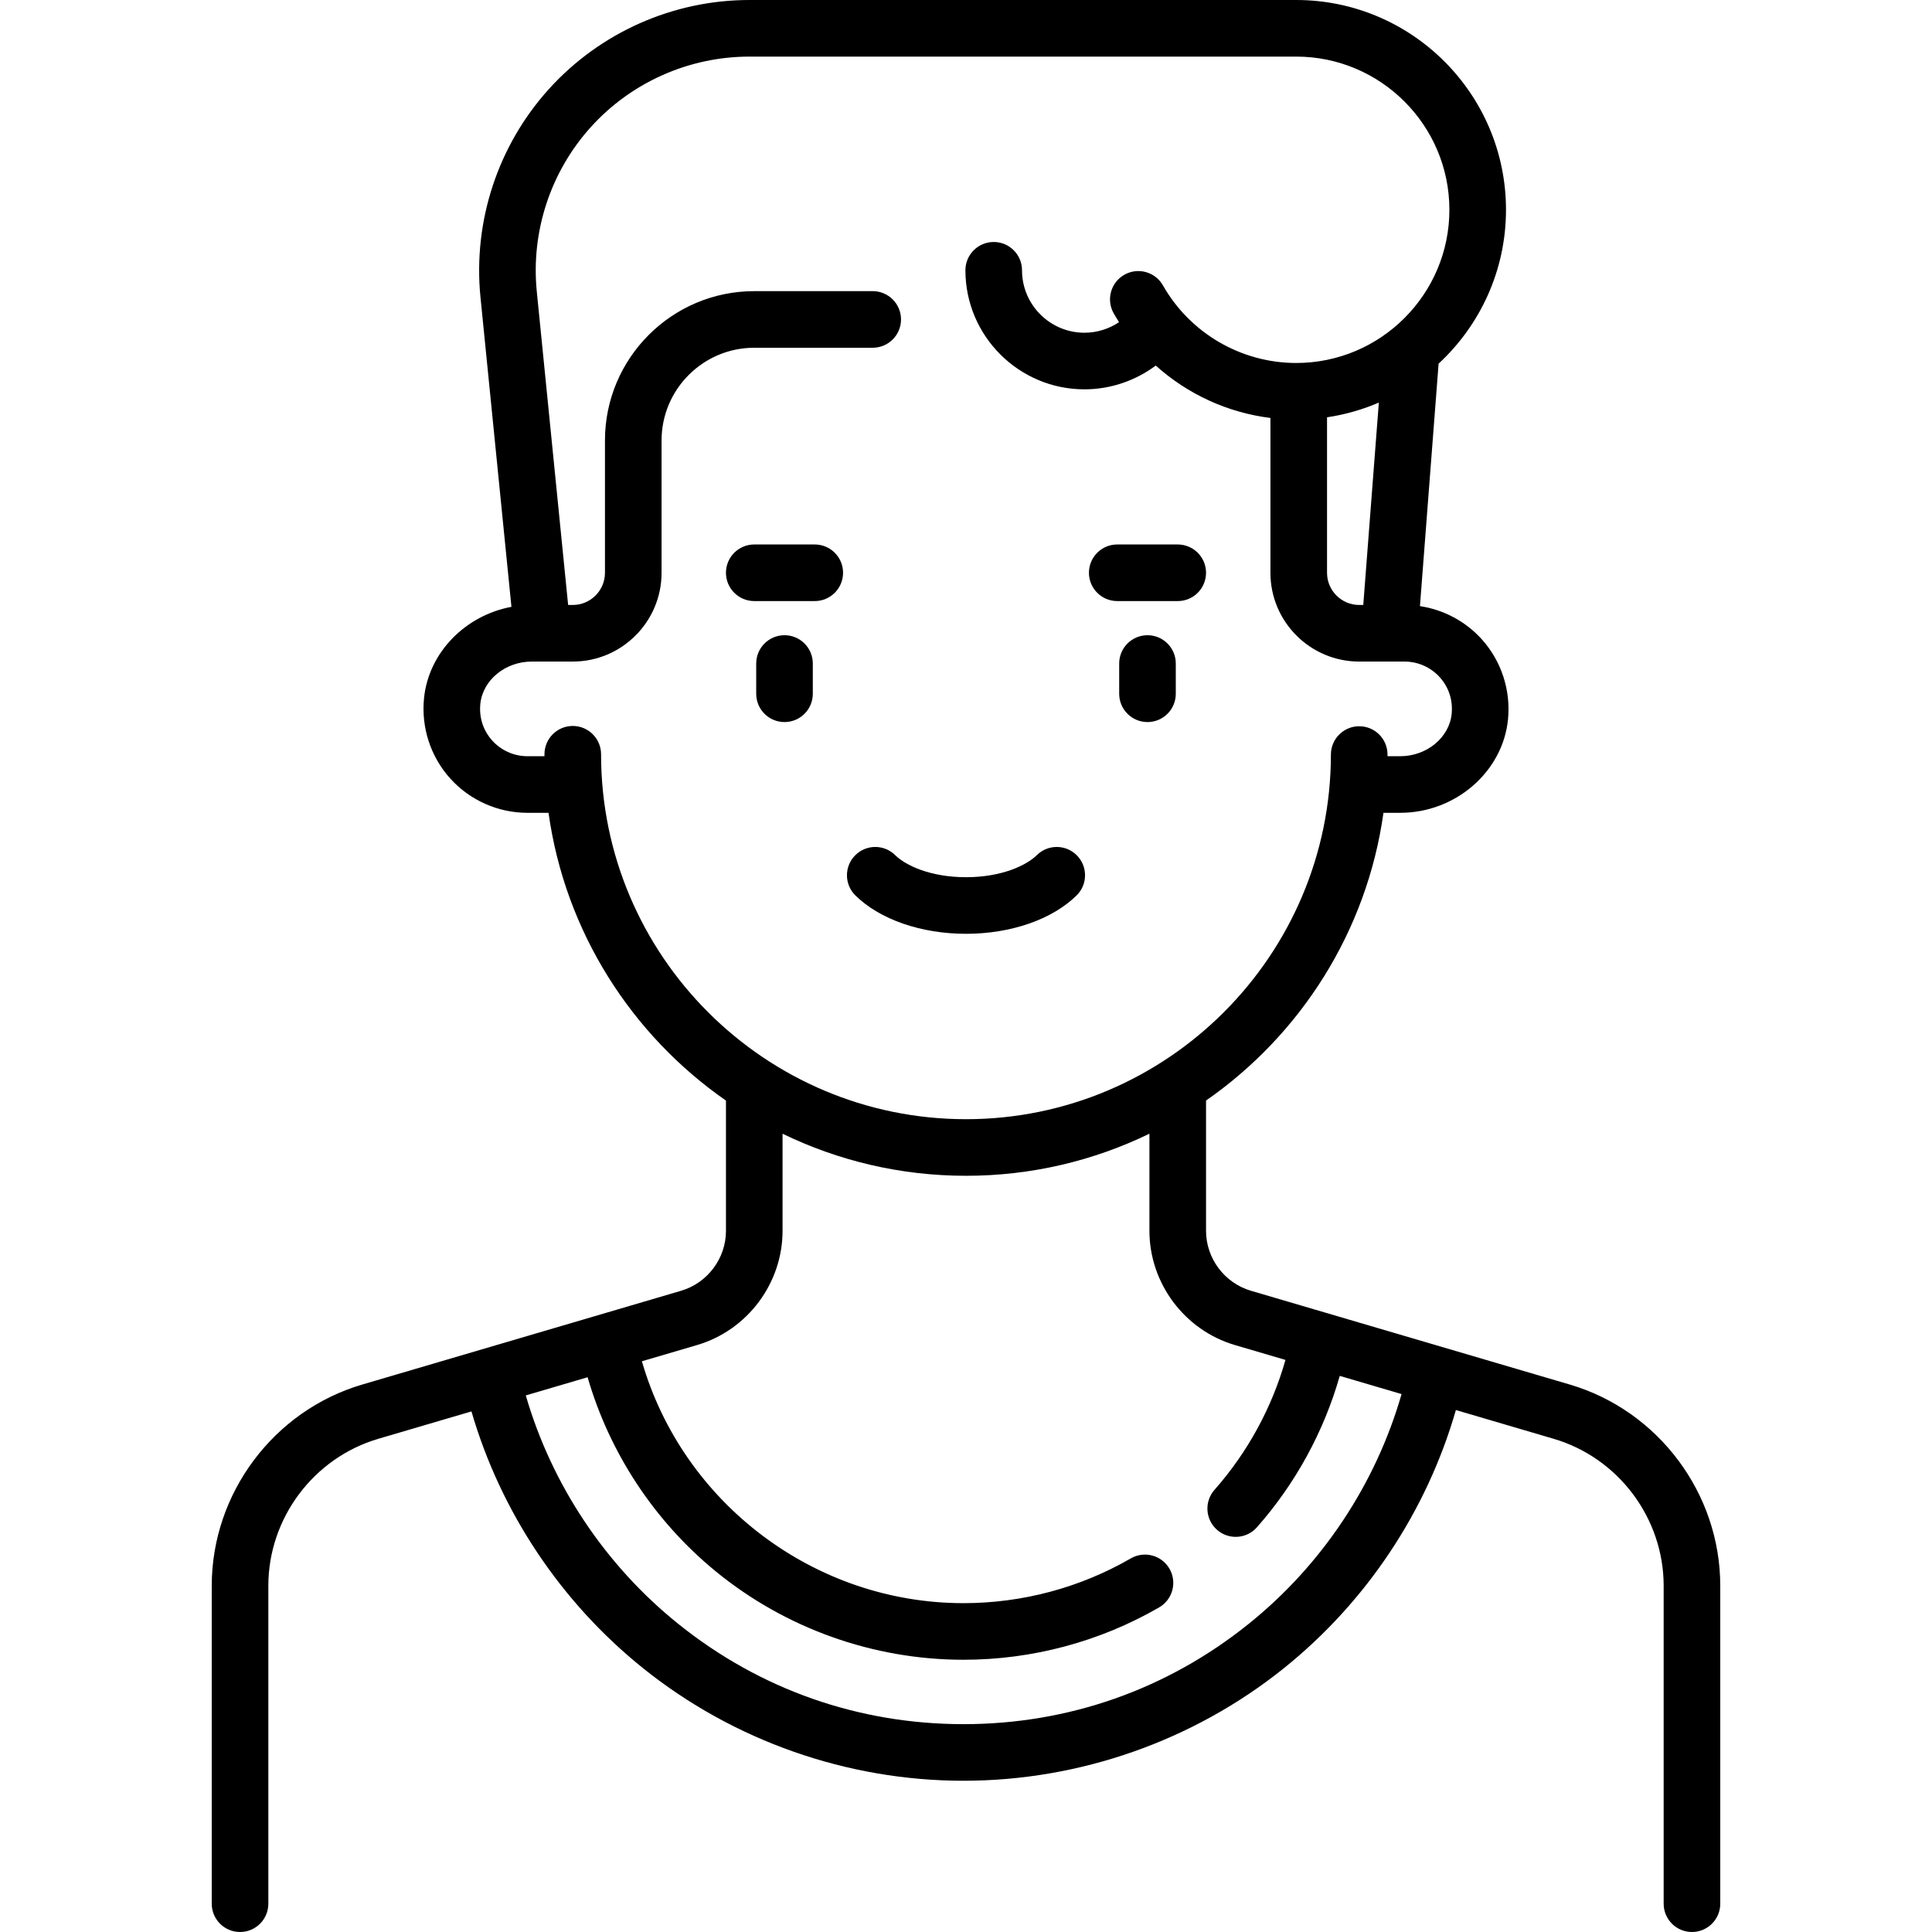<?xml version="1.0" encoding="iso-8859-1"?>
<!-- Generator: Adobe Illustrator 19.0.0, SVG Export Plug-In . SVG Version: 6.00 Build 0)  -->
<svg version="1.1" id="Capa_1" xmlns="http://www.w3.org/2000/svg" xmlns:xlink="http://www.w3.org/1999/xlink" x="0px" y="0px"
	 viewBox="0 0 512 512" style="enable-background:new 0 0 512 512;" xml:space="preserve">
<g>
	<g>
		<path d="M207.903,168.339c-4.142,0-7.5,3.358-7.5,7.5v8.016c0,4.142,3.358,7.5,7.5,7.5c4.142,0,7.5-3.358,7.5-7.5v-8.016
			C215.403,171.697,212.045,168.339,207.903,168.339z"/>
	</g>
</g>
<g>
	<g>
		<path d="M304.096,168.339c-4.143,0-7.5,3.358-7.5,7.5v8.016c0,4.142,3.357,7.5,7.5,7.5s7.5-3.358,7.5-7.5v-8.016
			C311.596,171.697,308.239,168.339,304.096,168.339z"/>
	</g>
</g>
<g>
	<g>
		<path d="M285.387,226.685c-2.91-2.949-7.656-2.981-10.606-0.071c-2.737,2.701-9.299,5.855-18.781,5.855
			s-16.043-3.154-18.781-5.855c-2.949-2.91-7.698-2.877-10.606,0.071c-2.909,2.948-2.877,7.697,0.071,10.606
			c6.459,6.373,17.418,10.177,29.316,10.177c11.897,0,22.856-3.805,29.316-10.177C288.264,234.382,288.296,229.633,285.387,226.685z
			"/>
	</g>
</g>
<g>
	<g>
		<path d="M415.977,366.908l-84.485-24.849c-6.994-2.057-11.879-8.585-11.879-15.876v-34.528
			c25.013-17.396,42.617-44.741,47.019-76.253h4.459c14.617,0,27.154-10.861,28.542-24.727c0.778-7.771-1.764-15.53-6.974-21.288
			c-4.295-4.746-10.103-7.819-16.359-8.757l4.943-64.255c10.974-10.162,17.86-24.679,17.86-40.78C399.103,24.94,374.162,0,343.506,0
			H198.603c-20.199,0-39.556,8.589-53.109,23.566c-13.553,14.976-20.174,35.092-18.164,55.19l8.206,82.062
			c-12.208,2.271-21.954,12.101-23.169,24.23c-0.778,7.771,1.764,15.531,6.974,21.289c5.213,5.762,12.658,9.067,20.425,9.067h5.598
			c4.399,31.522,22.003,58.87,47.023,76.264v34.517c0,7.291-4.885,13.819-11.879,15.876L96.022,366.91
			c-23.498,6.912-39.909,28.845-39.909,53.338V504.5c0,4.142,3.358,7.5,7.5,7.5c4.142,0,7.5-3.358,7.5-7.5v-84.254
			c0-17.885,11.983-33.9,29.142-38.947l24.685-7.26c7.742,26.616,23.711,50.587,45.489,68.063
			c23.964,19.229,54.116,29.818,84.901,29.818c30.781,0,60.929-10.587,84.891-29.81c21.883-17.555,37.902-41.668,45.605-68.434
			l25.919,7.623c17.158,5.046,29.142,21.062,29.142,38.947V504.5c0,4.142,3.357,7.5,7.5,7.5s7.5-3.358,7.5-7.5v-84.254
			C455.886,395.753,439.475,373.819,415.977,366.908z M159.29,199.887c0-4.142-3.358-7.5-7.5-7.5c-4.142,0-7.5,3.358-7.5,7.5v0.516
			h-4.524c-3.537,0-6.927-1.505-9.303-4.131c-2.407-2.66-3.533-6.115-3.17-9.73c0.63-6.292,6.611-11.22,13.617-11.22h10.88
			c12.976,0,23.532-10.557,23.532-23.532v-35.07c0-13.545,11.02-24.564,24.564-24.564h31.394c4.142,0,7.5-3.358,7.5-7.5
			c0-4.142-3.358-7.5-7.5-7.5h-31.394c-21.816,0-39.564,17.749-39.564,39.564v35.071c0,4.705-3.828,8.532-8.532,8.532h-1.229
			l-8.306-83.059c-1.589-15.89,3.645-31.793,14.36-43.633C167.33,21.791,182.634,15,198.603,15h144.903
			c22.385,0,40.597,18.211,40.597,40.597s-18.212,40.597-40.597,40.597c-14.574,0-28.108-7.88-35.321-20.566
			c-2.047-3.6-6.625-4.859-10.227-2.813c-3.601,2.047-4.86,6.626-2.813,10.227c0.452,0.795,0.928,1.571,1.415,2.338
			c-2.697,1.795-5.882,2.798-9.167,2.798c-9.125,0-16.549-7.423-16.549-16.548c0-4.142-3.357-7.5-7.5-7.5s-7.5,3.358-7.5,7.5
			c0,17.396,14.152,31.548,31.549,31.548c6.846,0,13.478-2.255,18.895-6.302c8.413,7.568,19.016,12.474,30.388,13.888v41.027
			c0,12.976,10.557,23.532,23.532,23.532h12.023c3.537,0,6.928,1.505,9.304,4.131c2.406,2.659,3.532,6.114,3.17,9.729
			c-0.63,6.292-6.61,11.221-13.616,11.221h-3.385v-0.439c0-4.141-3.356-7.499-7.497-7.5c-0.001,0-0.002,0-0.003,0
			c-4.14,0-7.497,3.354-7.5,7.495c-0.039,53.286-43.421,96.638-96.706,96.638C202.674,296.597,159.29,253.213,159.29,199.887z
			 M365.406,106.691l-4.126,53.632h-1.071c-4.705,0-8.532-3.828-8.532-8.532v-41.203
			C356.479,109.877,361.083,108.551,365.406,106.691z M330.833,430.409c-21.618,17.343-47.728,26.51-75.504,26.51
			c-27.781,0-53.894-9.169-75.514-26.518c-19.394-15.562-33.597-36.908-40.476-60.599l16.381-4.818
			c5.803,20.023,17.649,38.073,33.908,51.403c18.458,15.133,41.792,23.467,65.701,23.467c18.23,0,36.162-4.799,51.857-13.88
			c3.585-2.074,4.811-6.662,2.736-10.248c-2.075-3.585-6.663-4.81-10.248-2.736c-13.415,7.761-28.749,11.863-44.345,11.863
			c-39.54,0-74.404-26.608-85.22-64.102l14.631-4.303c13.334-3.922,22.646-16.368,22.646-30.267V300.45
			c14.705,7.137,31.199,11.146,48.613,11.146c17.412,0,33.907-4.012,48.613-11.153v25.74c0,13.899,9.313,26.345,22.646,30.267
			l13.403,3.942c-3.597,12.674-10.021,24.474-18.807,34.431c-2.741,3.105-2.445,7.845,0.66,10.586
			c1.427,1.258,3.196,1.876,4.96,1.876c2.077,0,4.144-0.858,5.626-2.538c10.239-11.602,17.734-25.351,21.95-40.123l16.378,4.817
			C364.589,393.281,350.331,414.767,330.833,430.409z"/>
	</g>
</g>
<g>
	<g>
		<path d="M215.919,144.291h-16.032c-4.142,0-7.5,3.358-7.5,7.5c0,4.142,3.358,7.5,7.5,7.5h16.032c4.142,0,7.5-3.358,7.5-7.5
			C223.419,147.649,220.061,144.291,215.919,144.291z"/>
	</g>
</g>
<g>
	<g>
		<path d="M312.112,144.291H296.08c-4.143,0-7.5,3.358-7.5,7.5c0,4.142,3.358,7.5,7.5,7.5h16.032c4.143,0,7.5-3.358,7.5-7.5
			C319.612,147.649,316.255,144.291,312.112,144.291z"/>
	</g>
</g>
<g>
</g>
<g>
</g>
<g>
</g>
<g>
</g>
<g>
</g>
<g>
</g>
<g>
</g>
<g>
</g>
<g>
</g>
<g>
</g>
<g>
</g>
<g>
</g>
<g>
</g>
<g>
</g>
<g>
</g>
</svg>
